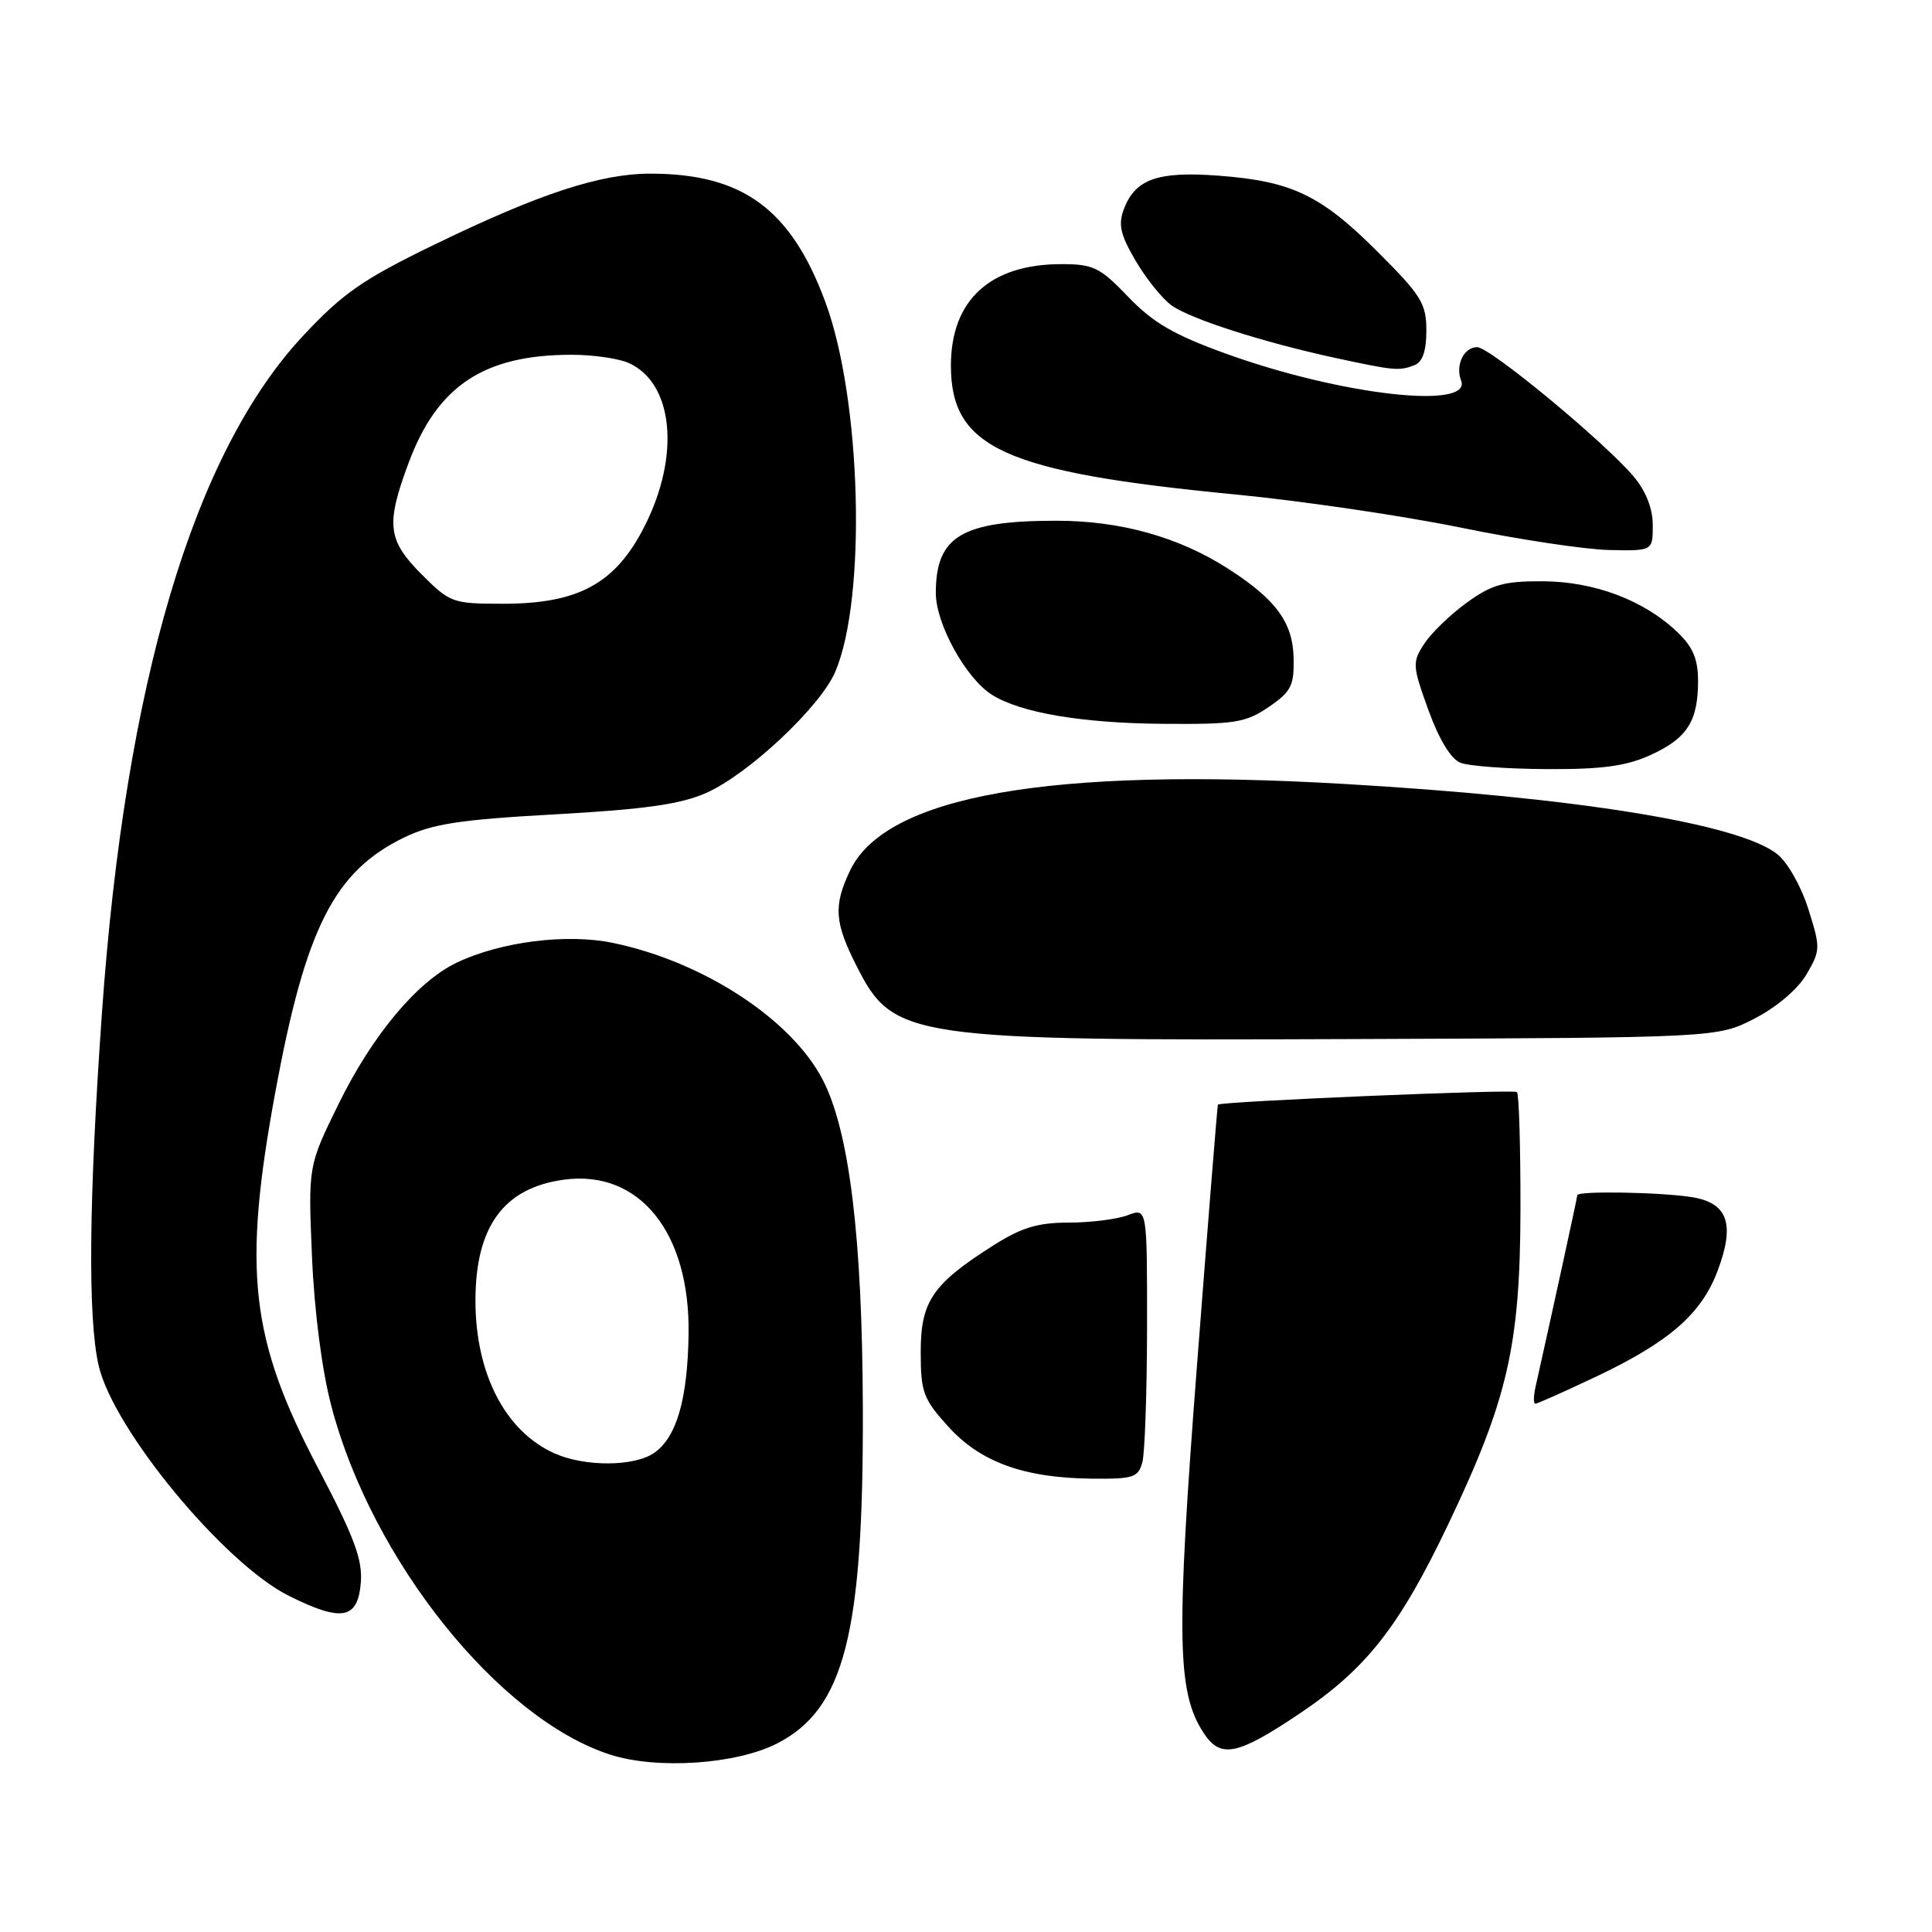 <?xml version="1.0" encoding="UTF-8" standalone="no"?>
<!DOCTYPE svg PUBLIC "-//W3C//DTD SVG 1.1//EN" "http://www.w3.org/Graphics/SVG/1.1/DTD/svg11.dtd" >
<svg xmlns="http://www.w3.org/2000/svg" xmlns:xlink="http://www.w3.org/1999/xlink" version="1.1" viewBox="0 0 256 256">
 <g >
 <path fill="currentColor"
d=" M 102.95 231.03 C 111.89 226.46 114.43 216.54 114.33 186.50 C 114.26 163.95 112.54 149.91 109.03 143.10 C 104.87 135.05 93.20 127.43 81.22 124.94 C 75.11 123.67 66.39 124.77 60.55 127.54 C 55.30 130.03 49.35 137.14 44.86 146.29 C 40.83 154.50 40.83 154.50 41.34 166.50 C 41.65 173.77 42.66 181.57 43.90 186.29 C 49.24 206.69 66.08 227.74 80.86 232.50 C 87.06 234.49 97.52 233.79 102.95 231.03 Z  M 172.17 227.08 C 181.07 221.11 185.42 215.56 191.93 201.91 C 199.79 185.41 201.42 178.30 201.47 160.34 C 201.48 152.00 201.28 144.96 201.00 144.70 C 200.59 144.31 161.77 145.94 161.38 146.37 C 161.31 146.44 160.06 162.03 158.60 181.00 C 155.83 217.09 155.96 224.24 159.49 229.63 C 161.73 233.05 163.93 232.61 172.17 227.08 Z  M 47.81 209.71 C 48.06 206.66 46.95 203.68 42.12 194.48 C 33.14 177.38 32.12 168.33 36.50 144.61 C 40.50 122.94 44.30 115.46 53.55 110.97 C 57.31 109.16 60.85 108.61 73.63 107.90 C 85.44 107.24 90.19 106.57 93.57 105.07 C 99.16 102.60 108.68 93.67 110.67 89.03 C 114.85 79.28 114.15 52.92 109.36 40.01 C 104.81 27.71 98.42 23.02 86.22 23.01 C 79.55 23.00 71.48 25.65 57.44 32.47 C 48.09 37.01 45.42 38.87 40.20 44.45 C 25.66 59.99 16.59 90.52 13.50 134.32 C 11.77 158.87 11.62 174.65 13.07 180.94 C 15.03 189.43 29.68 207.16 38.28 211.46 C 45.30 214.96 47.41 214.57 47.81 209.71 Z  M 151.37 193.75 C 151.70 192.51 151.98 184.42 151.99 175.77 C 152.00 160.05 152.00 160.05 149.43 161.02 C 148.02 161.56 144.51 162.00 141.63 162.00 C 137.52 162.00 135.37 162.65 131.63 165.02 C 123.56 170.14 122.00 172.43 122.00 179.14 C 122.00 184.46 122.33 185.36 125.62 189.00 C 129.89 193.73 135.66 195.83 144.63 195.93 C 150.18 195.99 150.82 195.78 151.37 193.75 Z  M 211.58 182.37 C 221.15 177.82 225.40 174.13 227.55 168.50 C 229.93 162.26 228.99 159.42 224.26 158.64 C 220.20 157.97 209.00 157.77 209.00 158.37 C 209.00 158.67 205.49 174.75 203.47 183.75 C 203.19 184.99 203.18 186.00 203.44 186.00 C 203.71 186.00 207.37 184.36 211.58 182.37 Z  M 232.50 134.96 C 235.42 133.45 238.23 131.06 239.37 129.11 C 241.23 125.93 241.24 125.59 239.61 120.44 C 238.67 117.45 236.85 114.24 235.49 113.17 C 230.35 109.13 208.92 105.66 178.00 103.87 C 139.08 101.62 117.34 105.44 112.63 115.37 C 110.42 120.03 110.57 122.22 113.50 128.00 C 118.38 137.64 120.24 137.91 179.53 137.68 C 227.56 137.50 227.56 137.50 232.50 134.96 Z  M 218.67 100.06 C 223.54 97.85 225.00 95.59 225.00 90.25 C 225.00 87.33 224.33 85.73 222.25 83.75 C 217.84 79.53 211.25 77.05 204.40 77.02 C 199.26 77.00 197.68 77.45 194.36 79.85 C 192.19 81.42 189.66 83.87 188.73 85.29 C 187.12 87.75 187.14 88.18 189.26 94.06 C 190.66 97.94 192.24 100.55 193.49 101.06 C 194.60 101.51 199.78 101.89 205.00 101.91 C 212.25 101.95 215.49 101.51 218.67 100.06 Z  M 168.10 93.69 C 171.09 91.65 171.49 90.87 171.41 87.17 C 171.31 82.46 169.04 79.38 162.61 75.28 C 156.11 71.13 148.43 69.00 139.99 69.00 C 127.42 69.00 124.00 71.05 124.00 78.58 C 124.00 82.66 127.97 89.86 131.42 92.05 C 135.19 94.44 143.34 95.83 154.10 95.91 C 163.62 95.99 165.05 95.76 168.10 93.69 Z  M 219.00 69.58 C 219.00 67.39 218.10 65.09 216.51 63.19 C 212.62 58.57 197.43 46.00 195.73 46.00 C 193.97 46.00 192.82 48.37 193.60 50.41 C 195.12 54.35 177.63 52.36 162.41 46.85 C 155.55 44.37 152.78 42.76 149.51 39.35 C 145.75 35.42 144.88 35.00 140.64 35.00 C 131.19 35.00 126.00 39.77 126.00 48.45 C 126.00 59.35 133.07 62.56 163.60 65.51 C 172.34 66.35 185.80 68.33 193.50 69.90 C 201.20 71.48 210.09 72.82 213.25 72.88 C 219.00 73.00 219.00 73.00 219.00 69.58 Z  M 187.42 48.39 C 188.49 47.98 189.00 46.51 189.00 43.80 C 189.00 40.23 188.33 39.14 182.57 33.39 C 175.04 25.86 171.19 24.01 161.49 23.28 C 153.43 22.67 150.44 23.72 148.93 27.68 C 148.14 29.75 148.44 31.08 150.49 34.58 C 151.89 36.96 154.04 39.62 155.27 40.49 C 157.81 42.29 167.46 45.38 177.00 47.44 C 184.78 49.12 185.39 49.17 187.42 48.39 Z  M 73.50 192.59 C 66.97 189.69 63.00 182.03 63.00 172.34 C 63.00 162.51 66.76 157.38 74.75 156.31 C 84.73 154.97 91.45 163.32 91.24 176.79 C 91.11 185.40 89.66 190.43 86.70 192.50 C 84.07 194.34 77.54 194.38 73.50 192.59 Z  M 55.88 76.12 C 51.34 71.57 51.10 69.50 54.16 61.29 C 57.96 51.11 64.13 47.02 75.70 47.01 C 78.56 47.00 82.00 47.50 83.34 48.11 C 89.24 50.80 90.16 60.36 85.42 69.71 C 81.57 77.32 76.68 80.00 66.67 80.00 C 59.98 80.00 59.64 79.88 55.88 76.12 Z "/>
</g>
</svg>
